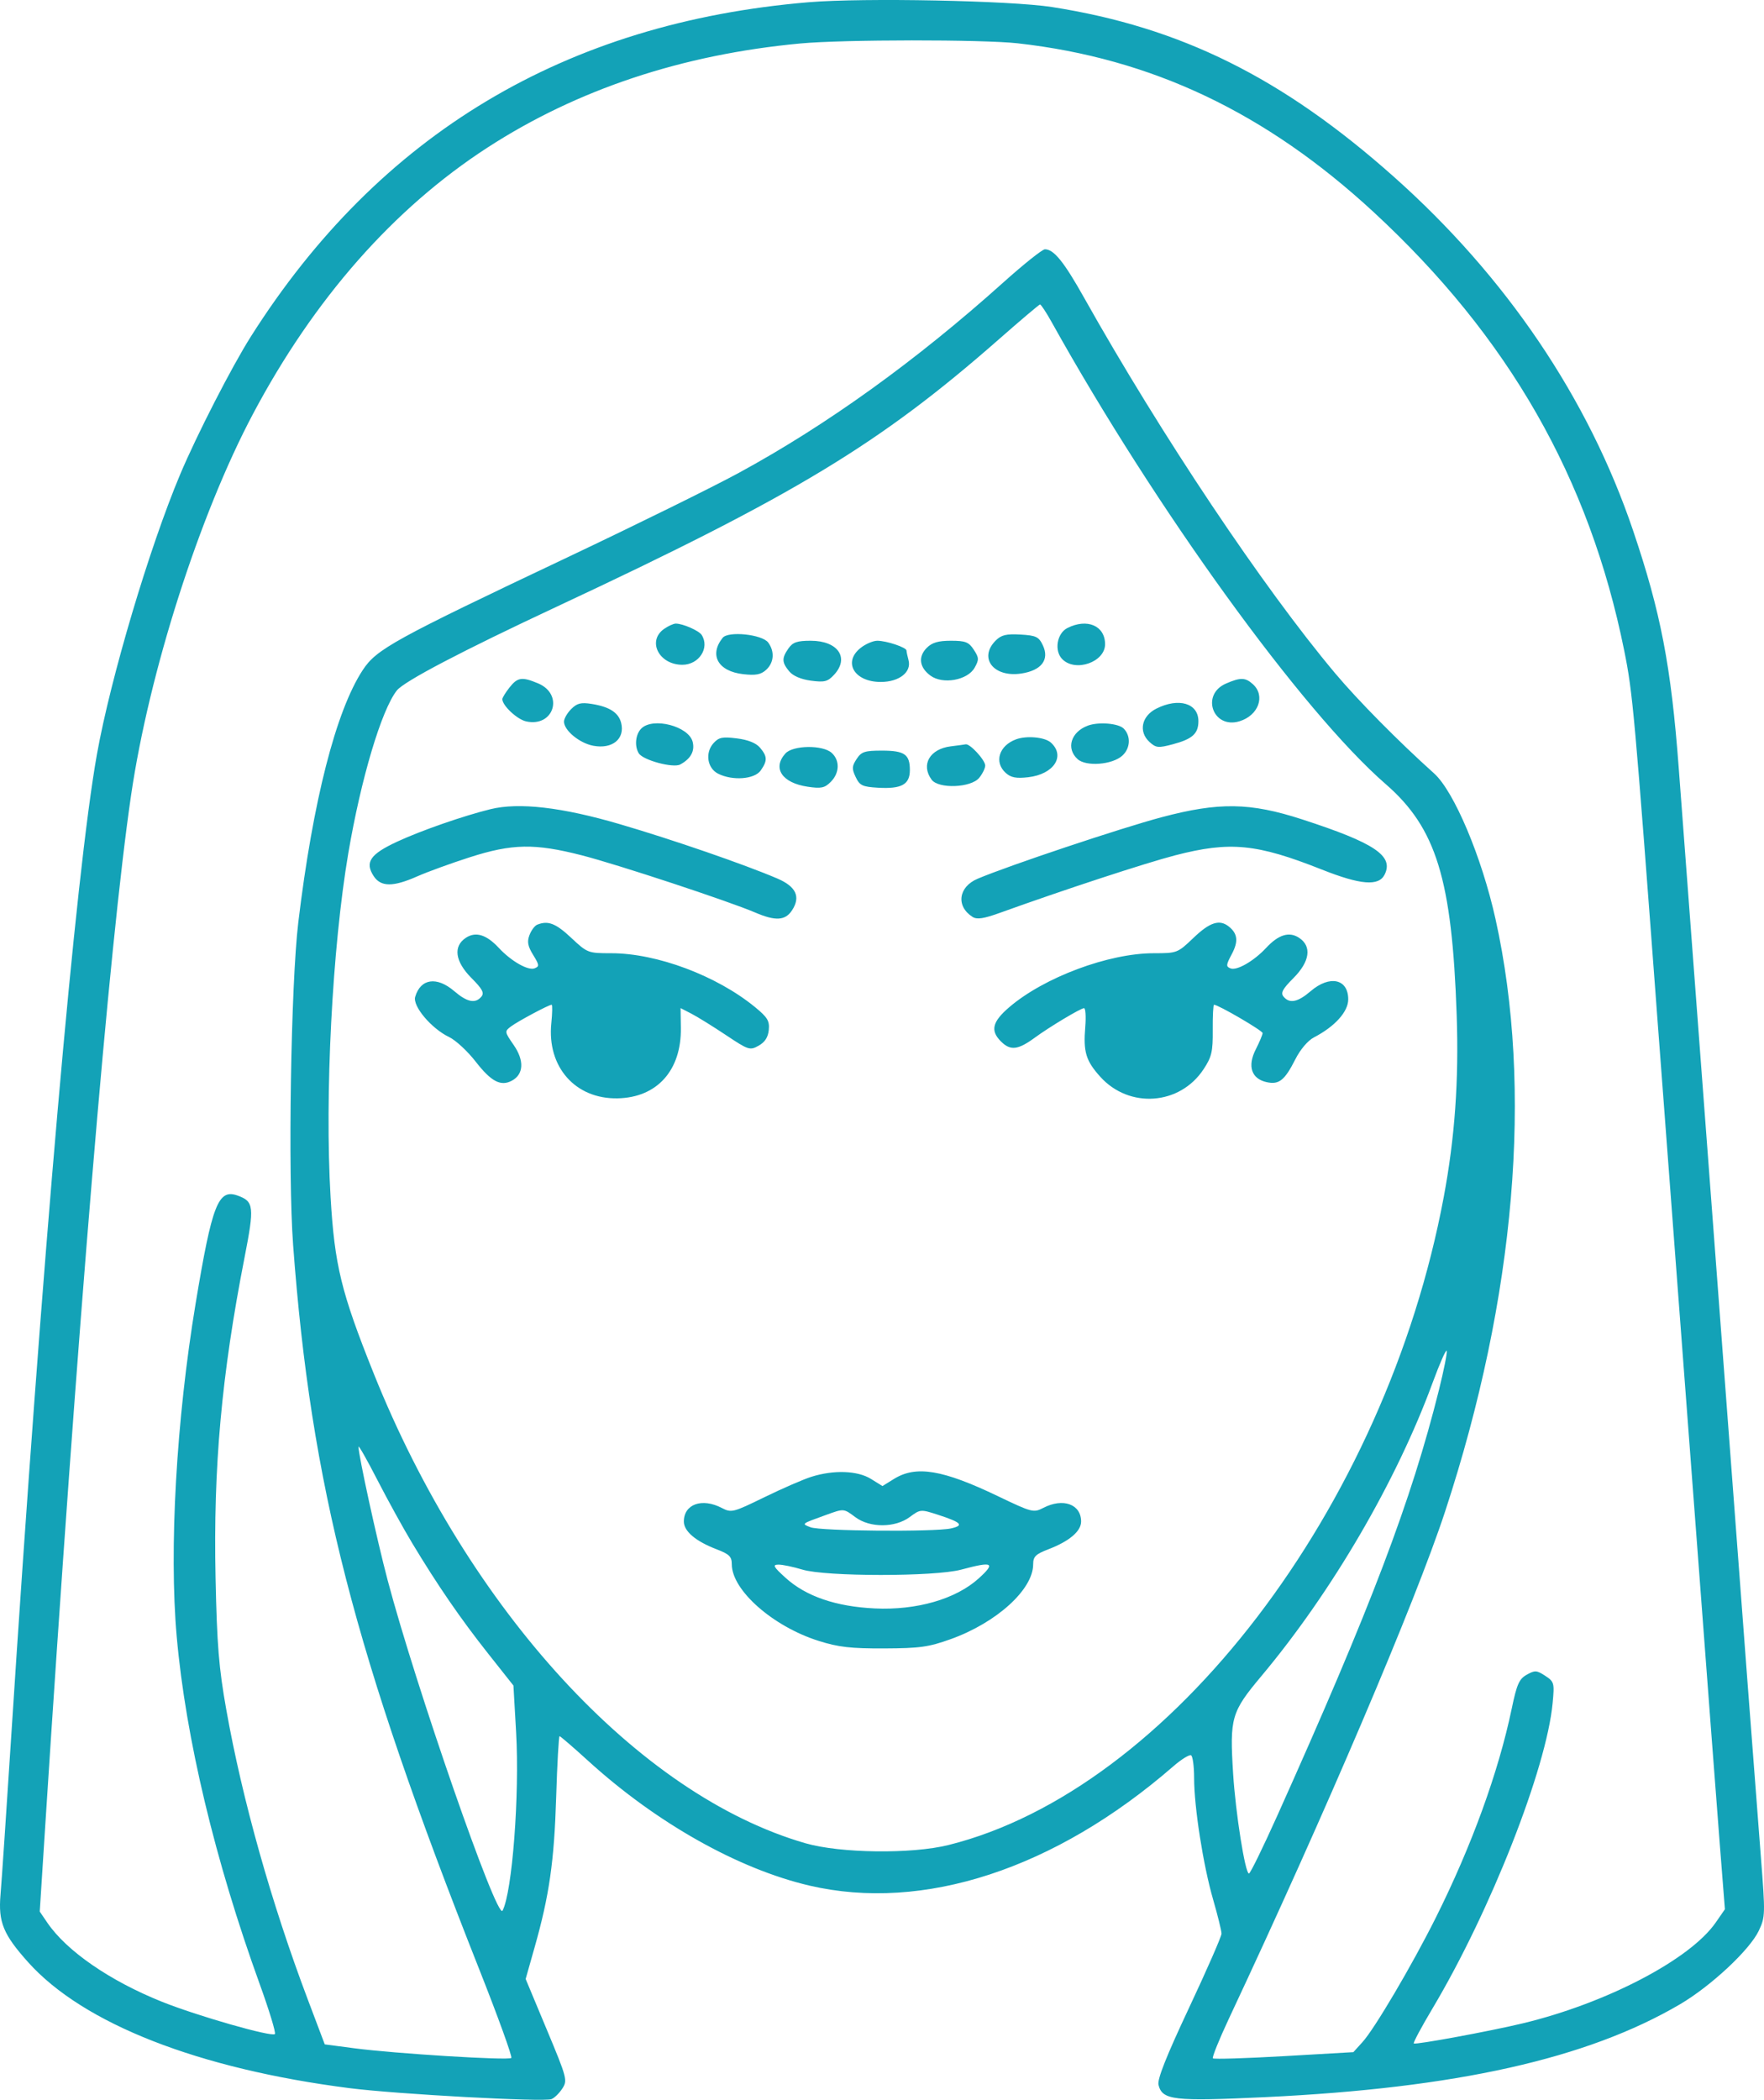 <svg width="79" height="94" viewBox="0 0 79 94" fill="none" xmlns="http://www.w3.org/2000/svg">
<path fill-rule="evenodd" clip-rule="evenodd" d="M36.228 0.099C25.313 1.009 16.973 6.005 11.231 15.072C10.382 16.413 8.815 19.466 8.072 21.229C6.697 24.491 4.954 30.344 4.343 33.757C3.384 39.109 1.881 56.327 0.493 77.876C0.283 81.132 0.072 84.257 0.023 84.822C-0.082 86.046 0.144 86.597 1.263 87.845C3.732 90.597 8.883 92.614 15.655 93.48C17.746 93.748 24.347 94.106 24.698 93.971C24.827 93.921 25.045 93.709 25.182 93.499C25.422 93.132 25.397 93.035 24.486 90.855L23.541 88.592L23.943 87.172C24.601 84.85 24.819 83.332 24.908 80.451C24.954 78.95 25.023 77.723 25.06 77.723C25.097 77.723 25.678 78.223 26.351 78.836C29.394 81.603 33.055 83.665 36.248 84.411C41.351 85.602 47.248 83.672 52.538 79.079C52.907 78.758 53.269 78.534 53.343 78.58C53.417 78.626 53.478 79.082 53.478 79.595C53.478 80.901 53.884 83.497 54.329 85.036C54.536 85.751 54.705 86.438 54.705 86.563C54.705 86.687 54.05 88.183 53.25 89.886C52.227 92.063 51.822 93.087 51.883 93.333C52.055 94.02 52.558 94.077 56.669 93.882C65.217 93.475 71.073 92.165 75.23 89.73C76.617 88.917 78.358 87.294 78.765 86.436C79.059 85.815 79.062 85.703 78.858 83.103C78.742 81.623 78.472 78.095 78.258 75.263C77.799 69.187 75.521 38.918 75.181 34.372C74.839 29.816 74.376 27.408 73.134 23.742C71.13 17.824 67.448 12.384 62.422 7.913C57.438 3.479 52.879 1.216 47.113 0.315C45.26 0.025 38.68 -0.105 36.228 0.099ZM45.579 1.939C51.573 2.61 56.697 5.039 61.52 9.497C67.563 15.082 71.179 21.405 72.737 29.111C73.125 31.029 73.193 31.782 74.26 46.055C74.56 50.071 74.941 55.121 75.106 57.277C75.271 59.433 75.718 65.348 76.099 70.421C76.48 75.494 76.894 80.955 77.02 82.558L77.249 85.472L76.84 86.062C75.696 87.718 71.95 89.675 68.202 90.577C66.728 90.931 63.386 91.548 63.316 91.478C63.283 91.445 63.66 90.74 64.154 89.912C66.744 85.567 69.257 79.182 69.534 76.241C69.619 75.338 69.605 75.285 69.201 75.02C68.821 74.771 68.74 74.766 68.376 74.971C68.033 75.163 67.93 75.396 67.7 76.499C67.107 79.337 65.904 82.645 64.299 85.853C63.233 87.984 61.561 90.82 61.019 91.417L60.61 91.868L57.505 92.047C55.797 92.145 54.363 92.189 54.319 92.145C54.276 92.101 54.594 91.311 55.026 90.389C59.355 81.172 63.387 71.719 64.722 67.654C67.869 58.075 68.663 48.732 66.975 41.139C66.359 38.364 65.117 35.422 64.224 34.622C62.629 33.191 60.828 31.369 59.798 30.145C56.579 26.316 52.001 19.472 48.555 13.335C47.645 11.714 47.196 11.16 46.796 11.16C46.682 11.16 45.844 11.828 44.934 12.644C41.013 16.161 37.035 19.023 33.075 21.176C31.933 21.797 28.517 23.48 25.483 24.917C17.633 28.634 16.862 29.058 16.245 29.997C15.044 31.825 14.011 35.868 13.359 41.29C13.027 44.059 12.89 52.562 13.128 55.747C13.929 66.492 15.865 74.024 21.456 88.144C22.303 90.282 22.952 92.075 22.899 92.128C22.78 92.248 17.689 91.933 15.875 91.695L14.544 91.52L13.781 89.502C12.152 85.19 10.847 80.55 10.133 76.53C9.8 74.659 9.717 73.634 9.654 70.651C9.548 65.682 9.921 61.558 10.949 56.308C11.399 54.009 11.374 53.784 10.638 53.521C9.771 53.212 9.499 53.911 8.761 58.353C7.896 63.563 7.568 69.352 7.914 73.265C8.317 77.809 9.628 83.293 11.637 88.839C12.06 90.007 12.363 91.005 12.311 91.058C12.169 91.2 8.831 90.245 7.246 89.609C4.917 88.675 2.98 87.339 2.116 86.068L1.78 85.575L2.019 81.841C3.455 59.483 4.882 42.35 5.87 35.602C6.675 30.102 8.925 23.064 11.326 18.538C14.06 13.383 17.624 9.334 21.828 6.609C25.845 4.005 30.544 2.441 35.84 1.946C37.768 1.766 43.991 1.762 45.579 1.939ZM47.102 14.427C51.742 22.76 58.321 31.856 62.056 35.1C64.323 37.07 65.028 39.36 65.237 45.44C65.337 48.372 65.156 50.923 64.657 53.588C62.055 67.493 52.391 80.129 42.472 82.597C40.827 83.006 37.627 82.966 36.07 82.516C28.589 80.356 20.986 72.086 16.736 61.484C15.28 57.853 14.984 56.643 14.805 53.588C14.538 49.045 14.88 42.428 15.599 38.193C16.166 34.862 17.082 31.79 17.77 30.913C18.091 30.503 20.684 29.145 24.951 27.151C35.599 22.173 39.391 19.881 44.736 15.188C45.706 14.336 46.534 13.635 46.576 13.63C46.618 13.624 46.855 13.983 47.102 14.427ZM29.74 28.155C28.969 28.696 29.513 29.76 30.559 29.76C31.304 29.76 31.794 29.005 31.425 28.425C31.303 28.233 30.582 27.916 30.266 27.916C30.164 27.916 29.927 28.023 29.74 28.155ZM47.803 28.114C47.331 28.352 47.203 29.137 47.576 29.511C48.167 30.103 49.49 29.639 49.49 28.84C49.49 28.012 48.689 27.667 47.803 28.114ZM32.364 28.553C31.747 29.324 32.158 30.053 33.281 30.18C33.844 30.244 34.075 30.201 34.31 29.988C34.662 29.668 34.701 29.171 34.406 28.767C34.138 28.399 32.615 28.239 32.364 28.553ZM44.59 28.677C43.813 29.456 44.497 30.338 45.735 30.152C46.641 30.016 47.011 29.532 46.702 28.885C46.522 28.506 46.401 28.448 45.701 28.407C45.063 28.371 44.842 28.424 44.59 28.677ZM35.312 29.026C35.006 29.464 35.012 29.651 35.342 30.051C35.512 30.258 35.868 30.411 36.316 30.471C36.924 30.552 37.068 30.515 37.351 30.21C38.056 29.453 37.531 28.684 36.309 28.684C35.7 28.684 35.504 28.751 35.312 29.026ZM38.545 29.003C37.735 29.641 38.258 30.529 39.444 30.529C40.269 30.529 40.831 30.088 40.688 29.554C40.639 29.372 40.598 29.177 40.597 29.122C40.594 28.983 39.701 28.684 39.289 28.684C39.102 28.684 38.767 28.828 38.545 29.003ZM41.506 29.001C41.109 29.399 41.171 29.876 41.668 30.244C42.22 30.653 43.334 30.454 43.649 29.89C43.85 29.531 43.846 29.446 43.611 29.086C43.386 28.742 43.239 28.684 42.585 28.684C42.019 28.684 41.74 28.766 41.506 29.001ZM22.815 30.78C22.64 31.003 22.497 31.236 22.497 31.298C22.497 31.586 23.16 32.207 23.564 32.295C24.803 32.568 25.269 31.083 24.098 30.592C23.374 30.289 23.178 30.318 22.815 30.78ZM54.902 30.602C53.764 31.098 54.324 32.651 55.51 32.289C56.363 32.029 56.682 31.148 56.111 30.63C55.775 30.324 55.552 30.319 54.902 30.602ZM25.581 31.742C25.403 31.92 25.258 32.173 25.258 32.304C25.258 32.696 25.952 33.269 26.569 33.385C27.426 33.546 27.998 33.075 27.817 32.359C27.701 31.902 27.295 31.64 26.508 31.514C26.018 31.436 25.844 31.479 25.581 31.742ZM51.791 31.721C51.121 32.056 50.977 32.759 51.483 33.219C51.773 33.482 51.875 33.491 52.526 33.318C53.401 33.085 53.67 32.843 53.67 32.284C53.67 31.482 52.792 31.219 51.791 31.721ZM28.719 32.615C28.459 32.876 28.407 33.406 28.61 33.727C28.803 34.033 30.146 34.393 30.462 34.224C30.934 33.971 31.124 33.625 31.021 33.211C30.845 32.508 29.241 32.093 28.719 32.615ZM48.723 32.483C47.96 32.764 47.731 33.505 48.26 33.984C48.639 34.328 49.813 34.237 50.263 33.828C50.626 33.5 50.653 32.946 50.323 32.615C50.088 32.38 49.201 32.307 48.723 32.483ZM31.955 33.268C31.568 33.696 31.672 34.389 32.159 34.635C32.806 34.962 33.791 34.888 34.068 34.492C34.374 34.054 34.368 33.865 34.038 33.472C33.862 33.263 33.505 33.119 33.002 33.056C32.353 32.974 32.191 33.007 31.955 33.268ZM45.503 33.098C44.739 33.379 44.51 34.12 45.039 34.599C45.271 34.81 45.506 34.856 46.042 34.795C47.193 34.665 47.73 33.848 47.063 33.243C46.792 32.998 45.979 32.922 45.503 33.098ZM42.589 33.41C41.642 33.523 41.23 34.23 41.72 34.901C42.028 35.325 43.487 35.269 43.854 34.82C44.001 34.639 44.122 34.393 44.122 34.271C44.122 34.026 43.438 33.282 43.247 33.321C43.18 33.334 42.884 33.374 42.589 33.41ZM35.174 33.731C34.581 34.388 35.024 35.049 36.17 35.219C36.775 35.309 36.933 35.276 37.205 35.002C37.602 34.605 37.62 34.043 37.247 33.704C36.846 33.34 35.511 33.358 35.174 33.731ZM38.362 33.98C38.151 34.303 38.145 34.416 38.322 34.787C38.502 35.166 38.623 35.223 39.326 35.264C40.377 35.325 40.748 35.119 40.748 34.474C40.748 33.77 40.509 33.603 39.494 33.603C38.723 33.603 38.576 33.652 38.362 33.98ZM21.96 36.226C20.744 36.526 18.871 37.177 17.797 37.674C16.576 38.238 16.329 38.599 16.736 39.222C17.054 39.708 17.604 39.711 18.682 39.234C19.135 39.033 20.194 38.648 21.033 38.379C22.942 37.766 23.951 37.749 26.064 38.292C27.675 38.706 32.632 40.342 33.821 40.851C34.73 41.241 35.168 41.215 35.47 40.753C35.867 40.146 35.654 39.688 34.807 39.326C33.323 38.692 30.132 37.591 27.767 36.898C25.168 36.135 23.236 35.911 21.96 36.226ZM52.021 36.585C50.207 37.067 45.179 38.747 43.783 39.338C42.918 39.703 42.804 40.572 43.558 41.049C43.753 41.172 44.055 41.126 44.775 40.867C47.646 39.832 51.287 38.638 52.634 38.289C55.09 37.654 56.274 37.769 59.2 38.928C60.936 39.616 61.745 39.681 62.009 39.154C62.43 38.314 61.566 37.736 58.309 36.679C55.982 35.924 54.587 35.903 52.021 36.585ZM24.059 41.395C23.948 41.439 23.792 41.649 23.712 41.86C23.599 42.158 23.636 42.358 23.877 42.749C24.156 43.202 24.162 43.264 23.939 43.35C23.649 43.461 22.889 43.026 22.341 42.436C21.786 41.839 21.308 41.691 20.866 41.981C20.282 42.364 20.378 43.045 21.119 43.788C21.602 44.272 21.697 44.45 21.56 44.615C21.29 44.941 20.924 44.867 20.344 44.371C19.561 43.7 18.836 43.805 18.594 44.624C18.471 45.041 19.323 46.05 20.118 46.428C20.408 46.567 20.942 47.06 21.303 47.526C21.997 48.42 22.427 48.645 22.925 48.378C23.453 48.095 23.486 47.478 23.009 46.788C22.593 46.186 22.591 46.172 22.886 45.949C23.196 45.717 24.578 44.979 24.705 44.979C24.744 44.979 24.737 45.35 24.691 45.803C24.489 47.759 25.764 49.205 27.657 49.169C29.424 49.136 30.518 47.919 30.492 46.02L30.479 45.129L30.971 45.383C31.241 45.523 31.936 45.954 32.515 46.34C33.522 47.011 33.584 47.031 33.975 46.812C34.256 46.655 34.398 46.435 34.43 46.106C34.469 45.703 34.373 45.544 33.816 45.087C32.099 43.678 29.416 42.673 27.374 42.673C26.334 42.673 26.307 42.663 25.58 41.982C24.889 41.333 24.544 41.2 24.059 41.395ZM53.449 41.985C52.739 42.664 52.715 42.673 51.671 42.673C49.649 42.673 46.757 43.753 45.198 45.09C44.44 45.74 44.343 46.137 44.825 46.62C45.25 47.045 45.586 47.008 46.346 46.451C47.009 45.966 48.4 45.133 48.547 45.133C48.616 45.133 48.641 45.51 48.603 45.971C48.51 47.09 48.63 47.487 49.274 48.202C50.572 49.643 52.838 49.479 53.9 47.868C54.267 47.311 54.32 47.082 54.312 46.104C54.307 45.485 54.333 44.979 54.37 44.979C54.558 44.979 56.545 46.138 56.545 46.247C56.545 46.318 56.407 46.646 56.239 46.977C55.856 47.729 56.044 48.294 56.726 48.444C57.283 48.566 57.533 48.366 58.015 47.414C58.235 46.979 58.575 46.58 58.845 46.44C59.78 45.956 60.38 45.291 60.38 44.738C60.38 43.82 59.552 43.639 58.698 44.371C58.119 44.867 57.752 44.941 57.482 44.615C57.345 44.45 57.44 44.272 57.924 43.788C58.664 43.045 58.76 42.364 58.176 41.981C57.735 41.691 57.256 41.839 56.701 42.436C56.16 43.019 55.394 43.462 55.113 43.353C54.899 43.271 54.905 43.2 55.161 42.721C55.466 42.151 55.431 41.799 55.038 41.482C54.618 41.143 54.186 41.28 53.449 41.985ZM64.444 62.218C63.201 67.198 61.403 71.932 57.196 81.297C56.559 82.713 55.992 83.872 55.934 83.872C55.764 83.872 55.336 81.169 55.225 79.399C55.068 76.894 55.14 76.645 56.491 75.032C59.649 71.262 62.531 66.326 64.155 61.911C64.477 61.035 64.763 60.388 64.791 60.472C64.819 60.556 64.662 61.341 64.444 62.218ZM18.456 69.074C19.596 70.968 20.624 72.462 21.852 74.014L22.994 75.456L23.114 77.55C23.274 80.344 22.94 84.721 22.505 85.535C22.264 85.986 18.622 75.509 17.357 70.728C16.877 68.914 16.055 65.149 16.055 64.765C16.055 64.678 16.434 65.344 16.896 66.244C17.359 67.144 18.06 68.418 18.456 69.074ZM36.344 66.109C35.988 66.22 35.039 66.632 34.234 67.025C32.824 67.713 32.756 67.73 32.32 67.504C31.435 67.045 30.626 67.337 30.626 68.115C30.626 68.549 31.156 68.998 32.092 69.356C32.662 69.575 32.773 69.683 32.773 70.027C32.773 71.189 34.614 72.812 36.665 73.458C37.551 73.738 38.105 73.801 39.598 73.795C41.193 73.789 41.59 73.733 42.58 73.378C44.637 72.638 46.27 71.156 46.27 70.027C46.27 69.683 46.38 69.575 46.951 69.356C47.886 68.998 48.417 68.549 48.417 68.115C48.417 67.337 47.607 67.045 46.724 67.503C46.289 67.728 46.218 67.71 44.699 66.982C42.217 65.792 41.026 65.594 40.038 66.206L39.521 66.526L39.005 66.206C38.405 65.834 37.344 65.796 36.344 66.109ZM38.313 67.923C38.962 68.403 40.087 68.399 40.742 67.913C41.217 67.561 41.232 67.56 42.021 67.816C43.061 68.154 43.188 68.29 42.587 68.423C41.851 68.585 36.742 68.543 36.3 68.371C35.886 68.21 35.867 68.226 36.99 67.82C37.802 67.527 37.777 67.525 38.313 67.923ZM35.931 70.265C36.981 70.585 41.864 70.586 43.049 70.267C44.462 69.887 44.606 69.958 43.832 70.659C42.809 71.586 41.054 72.093 39.175 72.004C37.435 71.922 36.095 71.462 35.183 70.635C34.637 70.14 34.587 70.048 34.857 70.043C35.034 70.039 35.517 70.139 35.931 70.265Z" fill="#13A2B7"/>
</svg>
